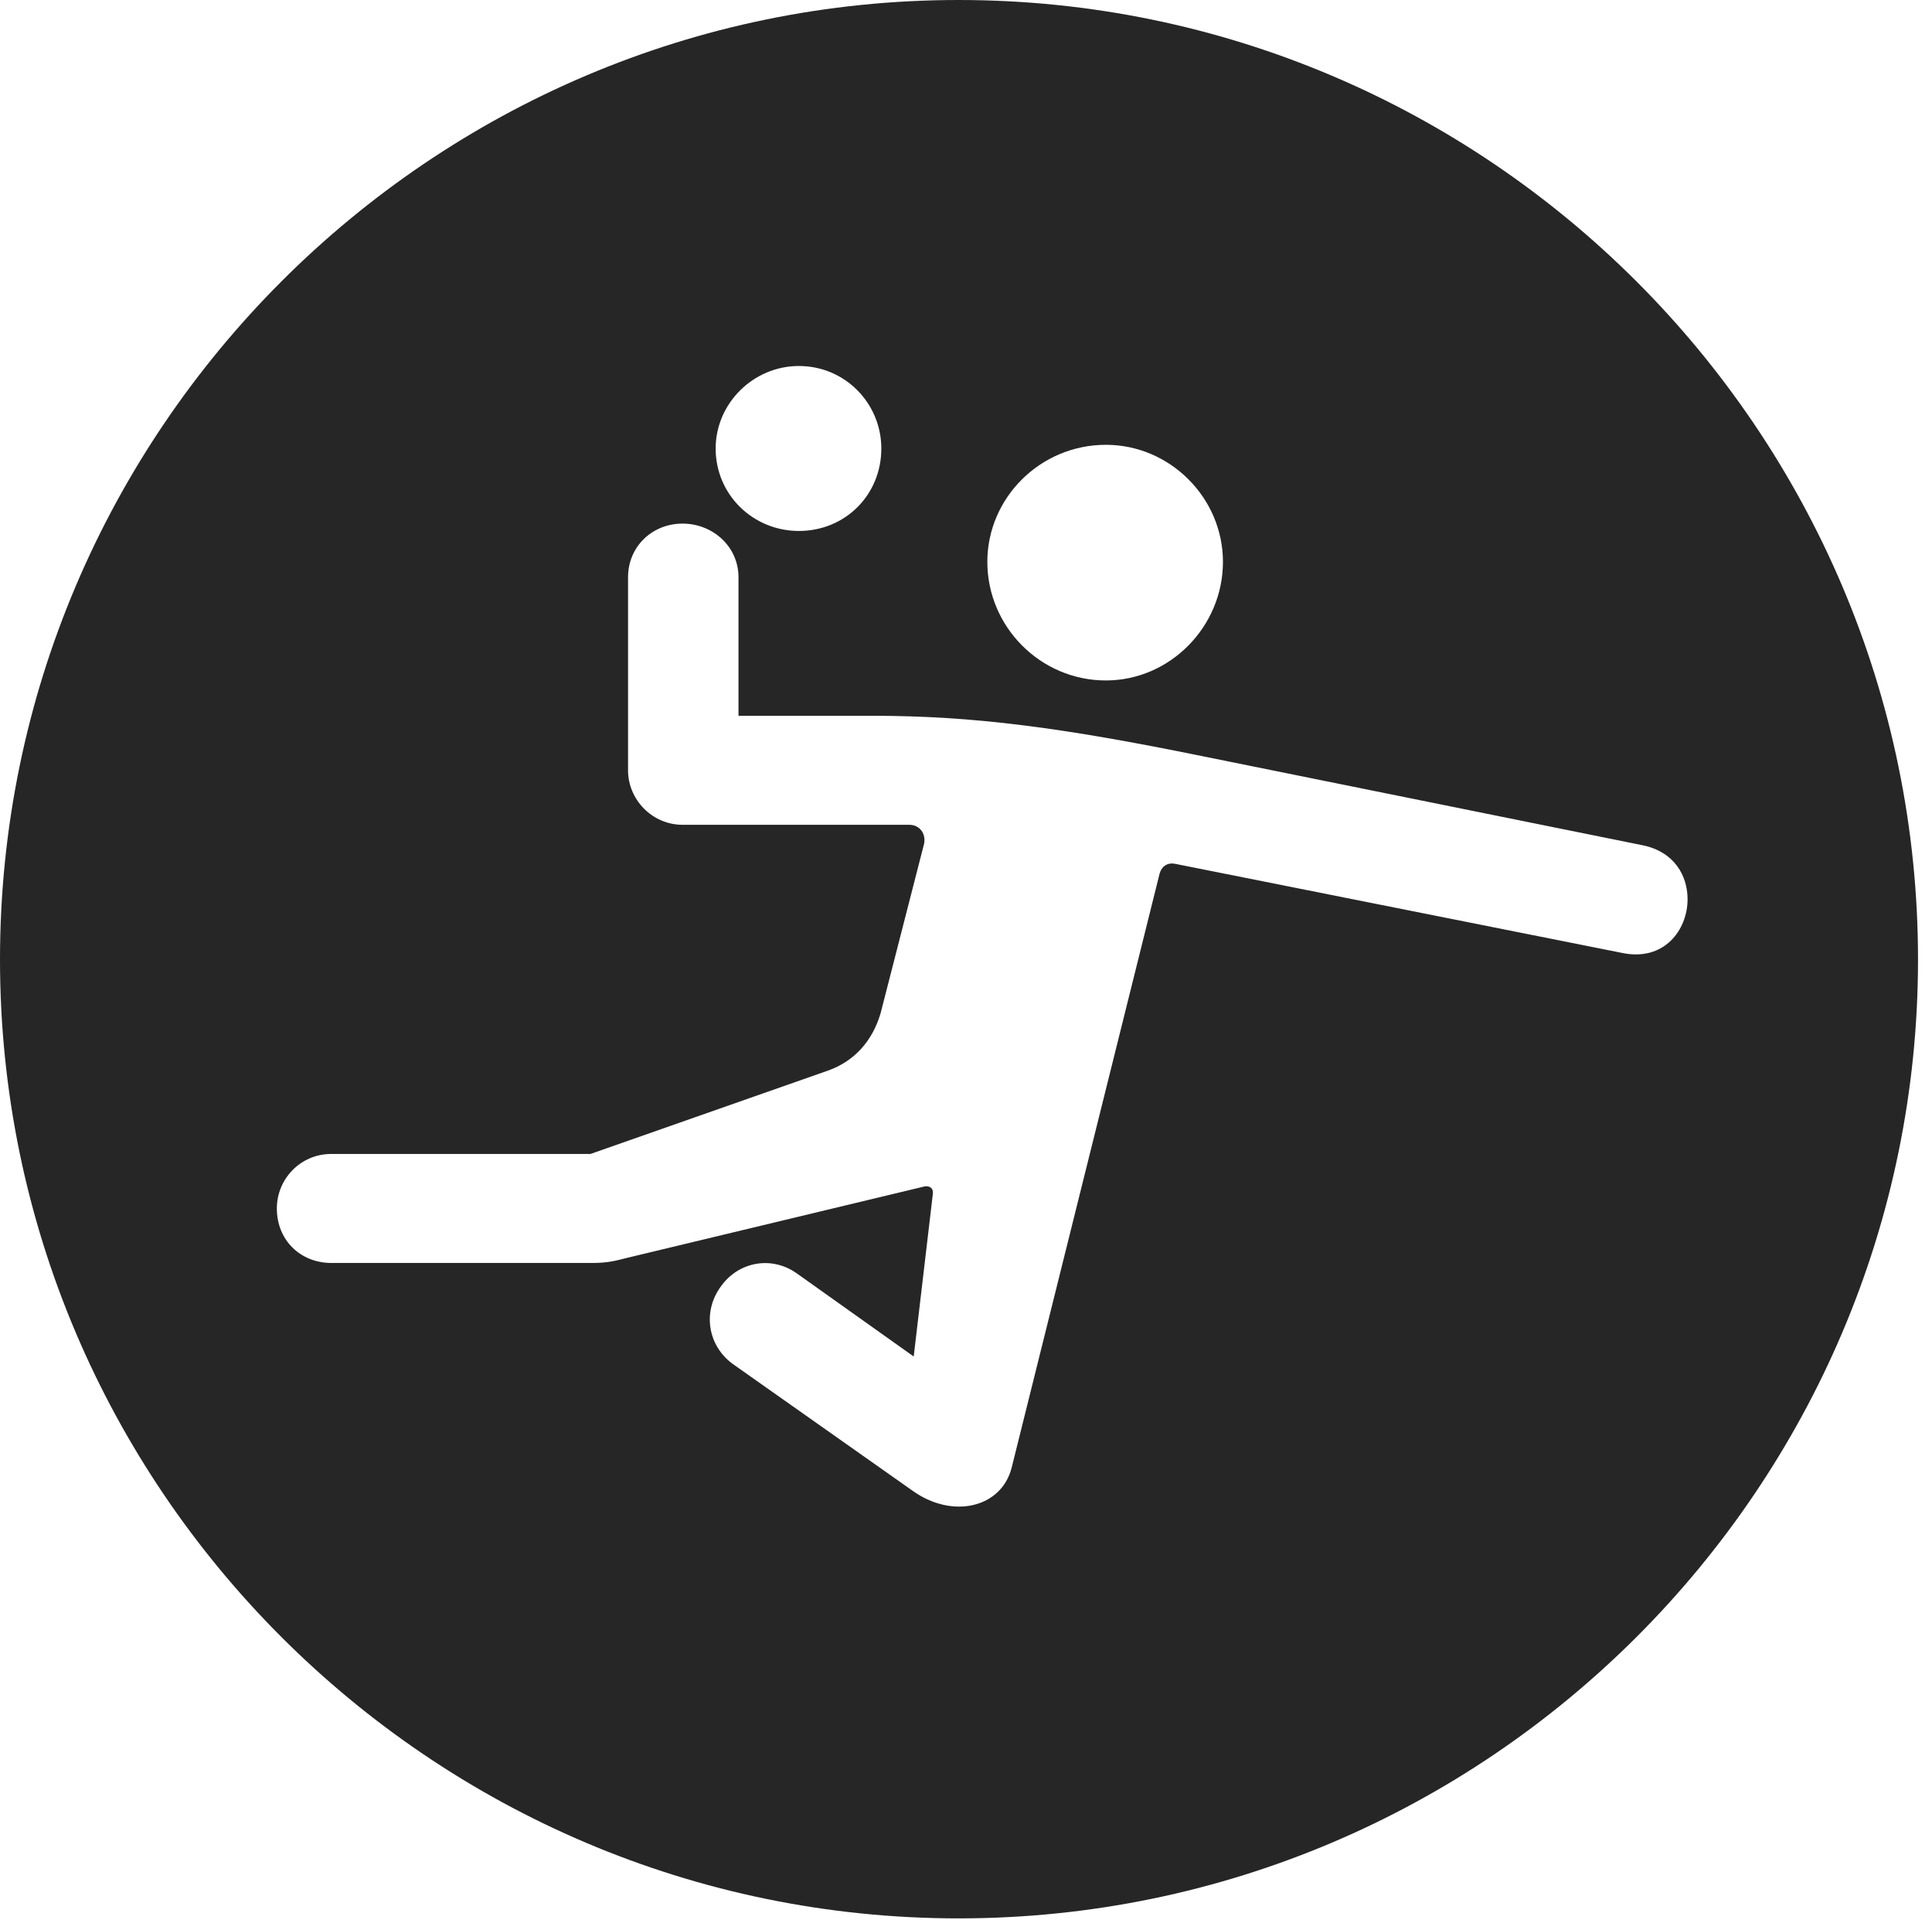 <?xml version="1.0" encoding="UTF-8"?>
<!--Generator: Apple Native CoreSVG 326-->
<!DOCTYPE svg
PUBLIC "-//W3C//DTD SVG 1.1//EN"
       "http://www.w3.org/Graphics/SVG/1.1/DTD/svg11.dtd">
<svg version="1.1" xmlns="http://www.w3.org/2000/svg" xmlns:xlink="http://www.w3.org/1999/xlink" viewBox="0 0 51.25 50.918">
 <g>
  <rect height="50.918" opacity="0" width="51.25" x="0" y="0"/>
  <path d="M50.879 25.449C50.879 39.453 39.453 50.879 25.43 50.879C11.426 50.879 0 39.453 0 25.449C0 11.426 11.426 0 25.43 0C39.453 0 50.879 11.426 50.879 25.449ZM16.66 15.312L16.66 20.43C16.66 21.211 17.305 21.875 18.105 21.875L24.121 21.875C24.395 21.875 24.57 22.109 24.512 22.383L23.359 26.875C23.145 27.598 22.676 28.145 21.953 28.398L15.664 30.605L8.789 30.605C7.969 30.605 7.344 31.27 7.344 32.051C7.344 32.891 7.969 33.496 8.789 33.496L15.703 33.496C16.133 33.496 16.328 33.438 16.641 33.359L24.531 31.465C24.668 31.445 24.766 31.523 24.746 31.66L24.238 35.977L21.133 33.77C20.469 33.301 19.59 33.457 19.121 34.121C18.633 34.785 18.77 35.684 19.434 36.172L24.199 39.531C25.254 40.293 26.562 40 26.836 38.926L30.762 23.164C30.82 22.969 30.977 22.871 31.172 22.91L43.027 25.273C44.141 25.508 44.766 24.668 44.766 23.848C44.766 23.223 44.414 22.598 43.594 22.422L31.914 20.059C28.184 19.297 25.82 18.984 23.145 18.984L19.59 18.984L19.59 15.312C19.59 14.492 18.906 13.887 18.105 13.887C17.305 13.887 16.66 14.492 16.66 15.312ZM26.191 14.902C26.191 16.621 27.598 18.047 29.336 18.047C31.035 18.047 32.441 16.621 32.441 14.902C32.441 13.203 31.035 11.797 29.336 11.797C27.598 11.797 26.191 13.203 26.191 14.902ZM18.984 11.895C18.984 13.125 19.98 14.082 21.191 14.082C22.422 14.082 23.379 13.125 23.379 11.895C23.379 10.703 22.422 9.707 21.191 9.707C19.98 9.707 18.984 10.703 18.984 11.895Z" fill="black" fill-opacity="0.85"/>
 </g>
</svg>
